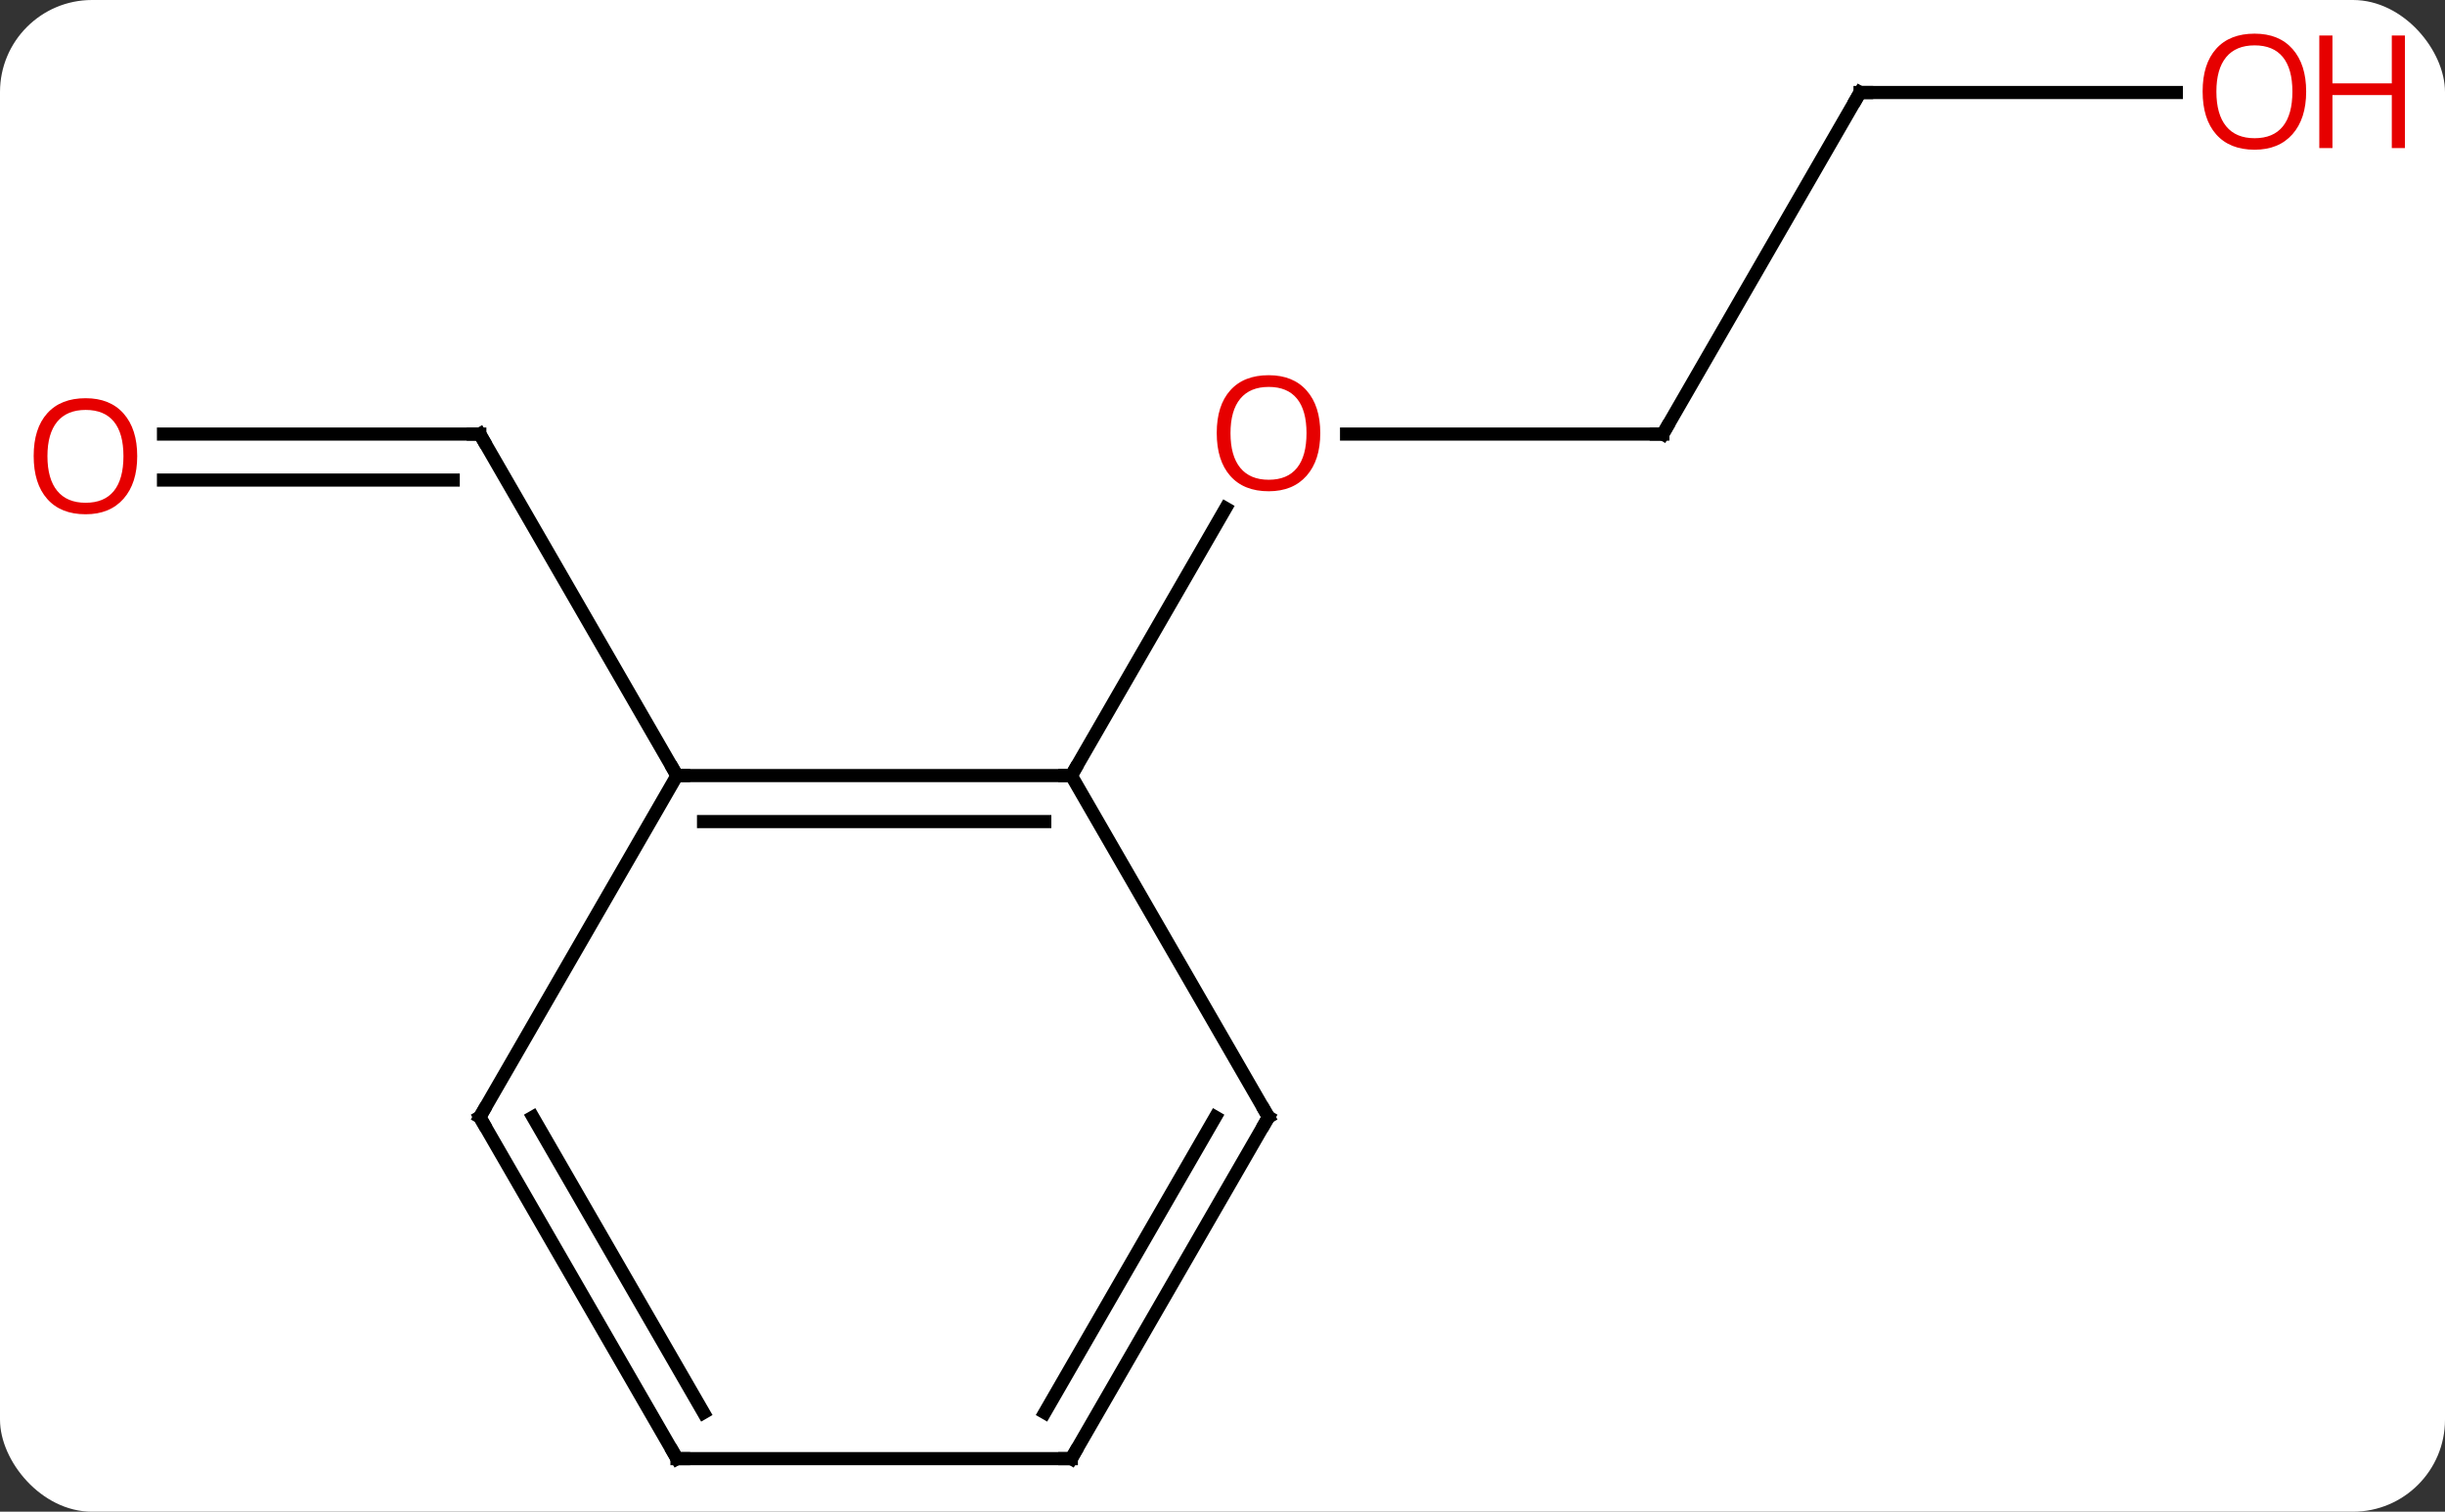 <svg width="186" viewBox="0 0 186 115" style="fill-opacity:1; color-rendering:auto; color-interpolation:auto; text-rendering:auto; stroke:black; stroke-linecap:square; stroke-miterlimit:10; shape-rendering:auto; stroke-opacity:1; fill:black; stroke-dasharray:none; font-weight:normal; stroke-width:1; font-family:'Open Sans'; font-style:normal; stroke-linejoin:miter; font-size:12; stroke-dashoffset:0; image-rendering:auto;" height="115" class="cas-substance-image" xmlns:xlink="http://www.w3.org/1999/xlink" xmlns="http://www.w3.org/2000/svg"><rect x="0" y="0" width="186" height="115" fill="#333333" stroke="none"/><svg class="cas-substance-single-component"><rect y="0" x="0" width="186" stroke="none" ry="7" rx="7" height="115" fill="white" class="cas-substance-group"/><svg y="0" x="0" width="186" viewBox="0 0 186 115" style="fill:black;" height="115" class="cas-substance-single-component-image"><svg><g><g transform="translate(89,59)" style="text-rendering:geometricPrecision; color-rendering:optimizeQuality; color-interpolation:linearRGB; stroke-linecap:butt; image-rendering:optimizeQuality;"><line y2="-25.98" y1="-25.98" x2="37.5" x1="13.438" style="fill:none;"/><line y2="0" y1="-20.332" x2="-7.5" x1="4.239" style="fill:none;"/><line y2="-51.963" y1="-25.98" x2="52.5" x1="37.5" style="fill:none;"/><line y2="-51.963" y1="-51.963" x2="76.562" x1="52.5" style="fill:none;"/><line y2="-25.98" y1="-25.98" x2="-76.562" x1="-52.5" style="fill:none;"/><line y2="-22.48" y1="-22.48" x2="-76.562" x1="-54.521" style="fill:none;"/><line y2="0" y1="-25.98" x2="-37.5" x1="-52.5" style="fill:none;"/><line y2="0" y1="0" x2="-37.5" x1="-7.5" style="fill:none;"/><line y2="3.5" y1="3.5" x2="-35.479" x1="-9.521" style="fill:none;"/><line y2="25.98" y1="0" x2="7.5" x1="-7.5" style="fill:none;"/><line y2="25.98" y1="0" x2="-52.5" x1="-37.5" style="fill:none;"/><line y2="51.963" y1="25.98" x2="-7.5" x1="7.5" style="fill:none;"/><line y2="48.463" y1="25.98" x2="-9.521" x1="3.458" style="fill:none;"/><line y2="51.963" y1="25.98" x2="-37.5" x1="-52.5" style="fill:none;"/><line y2="48.463" y1="25.98" x2="-35.479" x1="-48.459" style="fill:none;"/><line y2="51.963" y1="51.963" x2="-37.5" x1="-7.5" style="fill:none;"/></g><g transform="translate(89,59)" style="fill:rgb(230,0,0); text-rendering:geometricPrecision; color-rendering:optimizeQuality; image-rendering:optimizeQuality; font-family:'Open Sans'; stroke:rgb(230,0,0); color-interpolation:linearRGB;"><path style="stroke:none;" d="M11.438 -26.05 Q11.438 -23.988 10.398 -22.808 Q9.359 -21.628 7.516 -21.628 Q5.625 -21.628 4.594 -22.793 Q3.562 -23.957 3.562 -26.066 Q3.562 -28.16 4.594 -29.308 Q5.625 -30.457 7.516 -30.457 Q9.375 -30.457 10.406 -29.285 Q11.438 -28.113 11.438 -26.05 ZM4.609 -26.05 Q4.609 -24.316 5.352 -23.41 Q6.094 -22.503 7.516 -22.503 Q8.938 -22.503 9.664 -23.402 Q10.391 -24.3 10.391 -26.05 Q10.391 -27.785 9.664 -28.675 Q8.938 -29.566 7.516 -29.566 Q6.094 -29.566 5.352 -28.668 Q4.609 -27.769 4.609 -26.05 Z"/></g><g transform="translate(89,59)" style="stroke-linecap:butt; text-rendering:geometricPrecision; color-rendering:optimizeQuality; image-rendering:optimizeQuality; font-family:'Open Sans'; color-interpolation:linearRGB; stroke-miterlimit:5;"><path style="fill:none;" d="M37 -25.98 L37.5 -25.98 L37.75 -26.413"/><path style="fill:none;" d="M52.25 -51.53 L52.5 -51.963 L53 -51.963"/><path style="fill:rgb(230,0,0); stroke:none;" d="M86.438 -52.033 Q86.438 -49.971 85.398 -48.791 Q84.359 -47.611 82.516 -47.611 Q80.625 -47.611 79.594 -48.776 Q78.562 -49.94 78.562 -52.049 Q78.562 -54.143 79.594 -55.291 Q80.625 -56.44 82.516 -56.44 Q84.375 -56.44 85.406 -55.268 Q86.438 -54.096 86.438 -52.033 ZM79.609 -52.033 Q79.609 -50.299 80.352 -49.393 Q81.094 -48.486 82.516 -48.486 Q83.938 -48.486 84.664 -49.385 Q85.391 -50.283 85.391 -52.033 Q85.391 -53.768 84.664 -54.658 Q83.938 -55.549 82.516 -55.549 Q81.094 -55.549 80.352 -54.651 Q79.609 -53.752 79.609 -52.033 Z"/><path style="fill:rgb(230,0,0); stroke:none;" d="M93.953 -47.736 L92.953 -47.736 L92.953 -51.768 L88.438 -51.768 L88.438 -47.736 L87.438 -47.736 L87.438 -56.299 L88.438 -56.299 L88.438 -52.658 L92.953 -52.658 L92.953 -56.299 L93.953 -56.299 L93.953 -47.736 Z"/><path style="fill:none;" d="M-53 -25.98 L-52.5 -25.98 L-52.25 -25.547"/><path transform="translate(-0,1.75)" style="fill:rgb(230,0,0); stroke:none;" d="M-78.562 -26.05 Q-78.562 -23.988 -79.602 -22.808 Q-80.641 -21.628 -82.484 -21.628 Q-84.375 -21.628 -85.406 -22.793 Q-86.438 -23.957 -86.438 -26.066 Q-86.438 -28.16 -85.406 -29.308 Q-84.375 -30.457 -82.484 -30.457 Q-80.625 -30.457 -79.594 -29.285 Q-78.562 -28.113 -78.562 -26.05 ZM-85.391 -26.05 Q-85.391 -24.316 -84.648 -23.41 Q-83.906 -22.503 -82.484 -22.503 Q-81.062 -22.503 -80.336 -23.402 Q-79.609 -24.3 -79.609 -26.05 Q-79.609 -27.785 -80.336 -28.675 Q-81.062 -29.566 -82.484 -29.566 Q-83.906 -29.566 -84.648 -28.668 Q-85.391 -27.769 -85.391 -26.05 Z"/></g><g transform="matrix(1,0,0,1,89,59)" style="stroke-linecap:butt; text-rendering:geometricPrecision; color-rendering:optimizeQuality; image-rendering:optimizeQuality; font-family:'Open Sans'; color-interpolation:linearRGB; stroke-miterlimit:5;"><path style="fill:none;" d="M-8 -0 L-7.5 0 L-7.25 -0.433"/><path style="fill:none;" d="M-37 0 L-37.5 0 L-37.75 -0.433"/><path style="fill:none;" d="M7.25 25.547 L7.5 25.98 L7.25 26.413"/><path style="fill:none;" d="M-52.25 25.547 L-52.5 25.98 L-52.25 26.413"/><path style="fill:none;" d="M-7.25 51.53 L-7.5 51.963 L-8 51.963"/><path style="fill:none;" d="M-37.75 51.53 L-37.5 51.963 L-37 51.963"/></g></g></svg></svg></svg></svg>